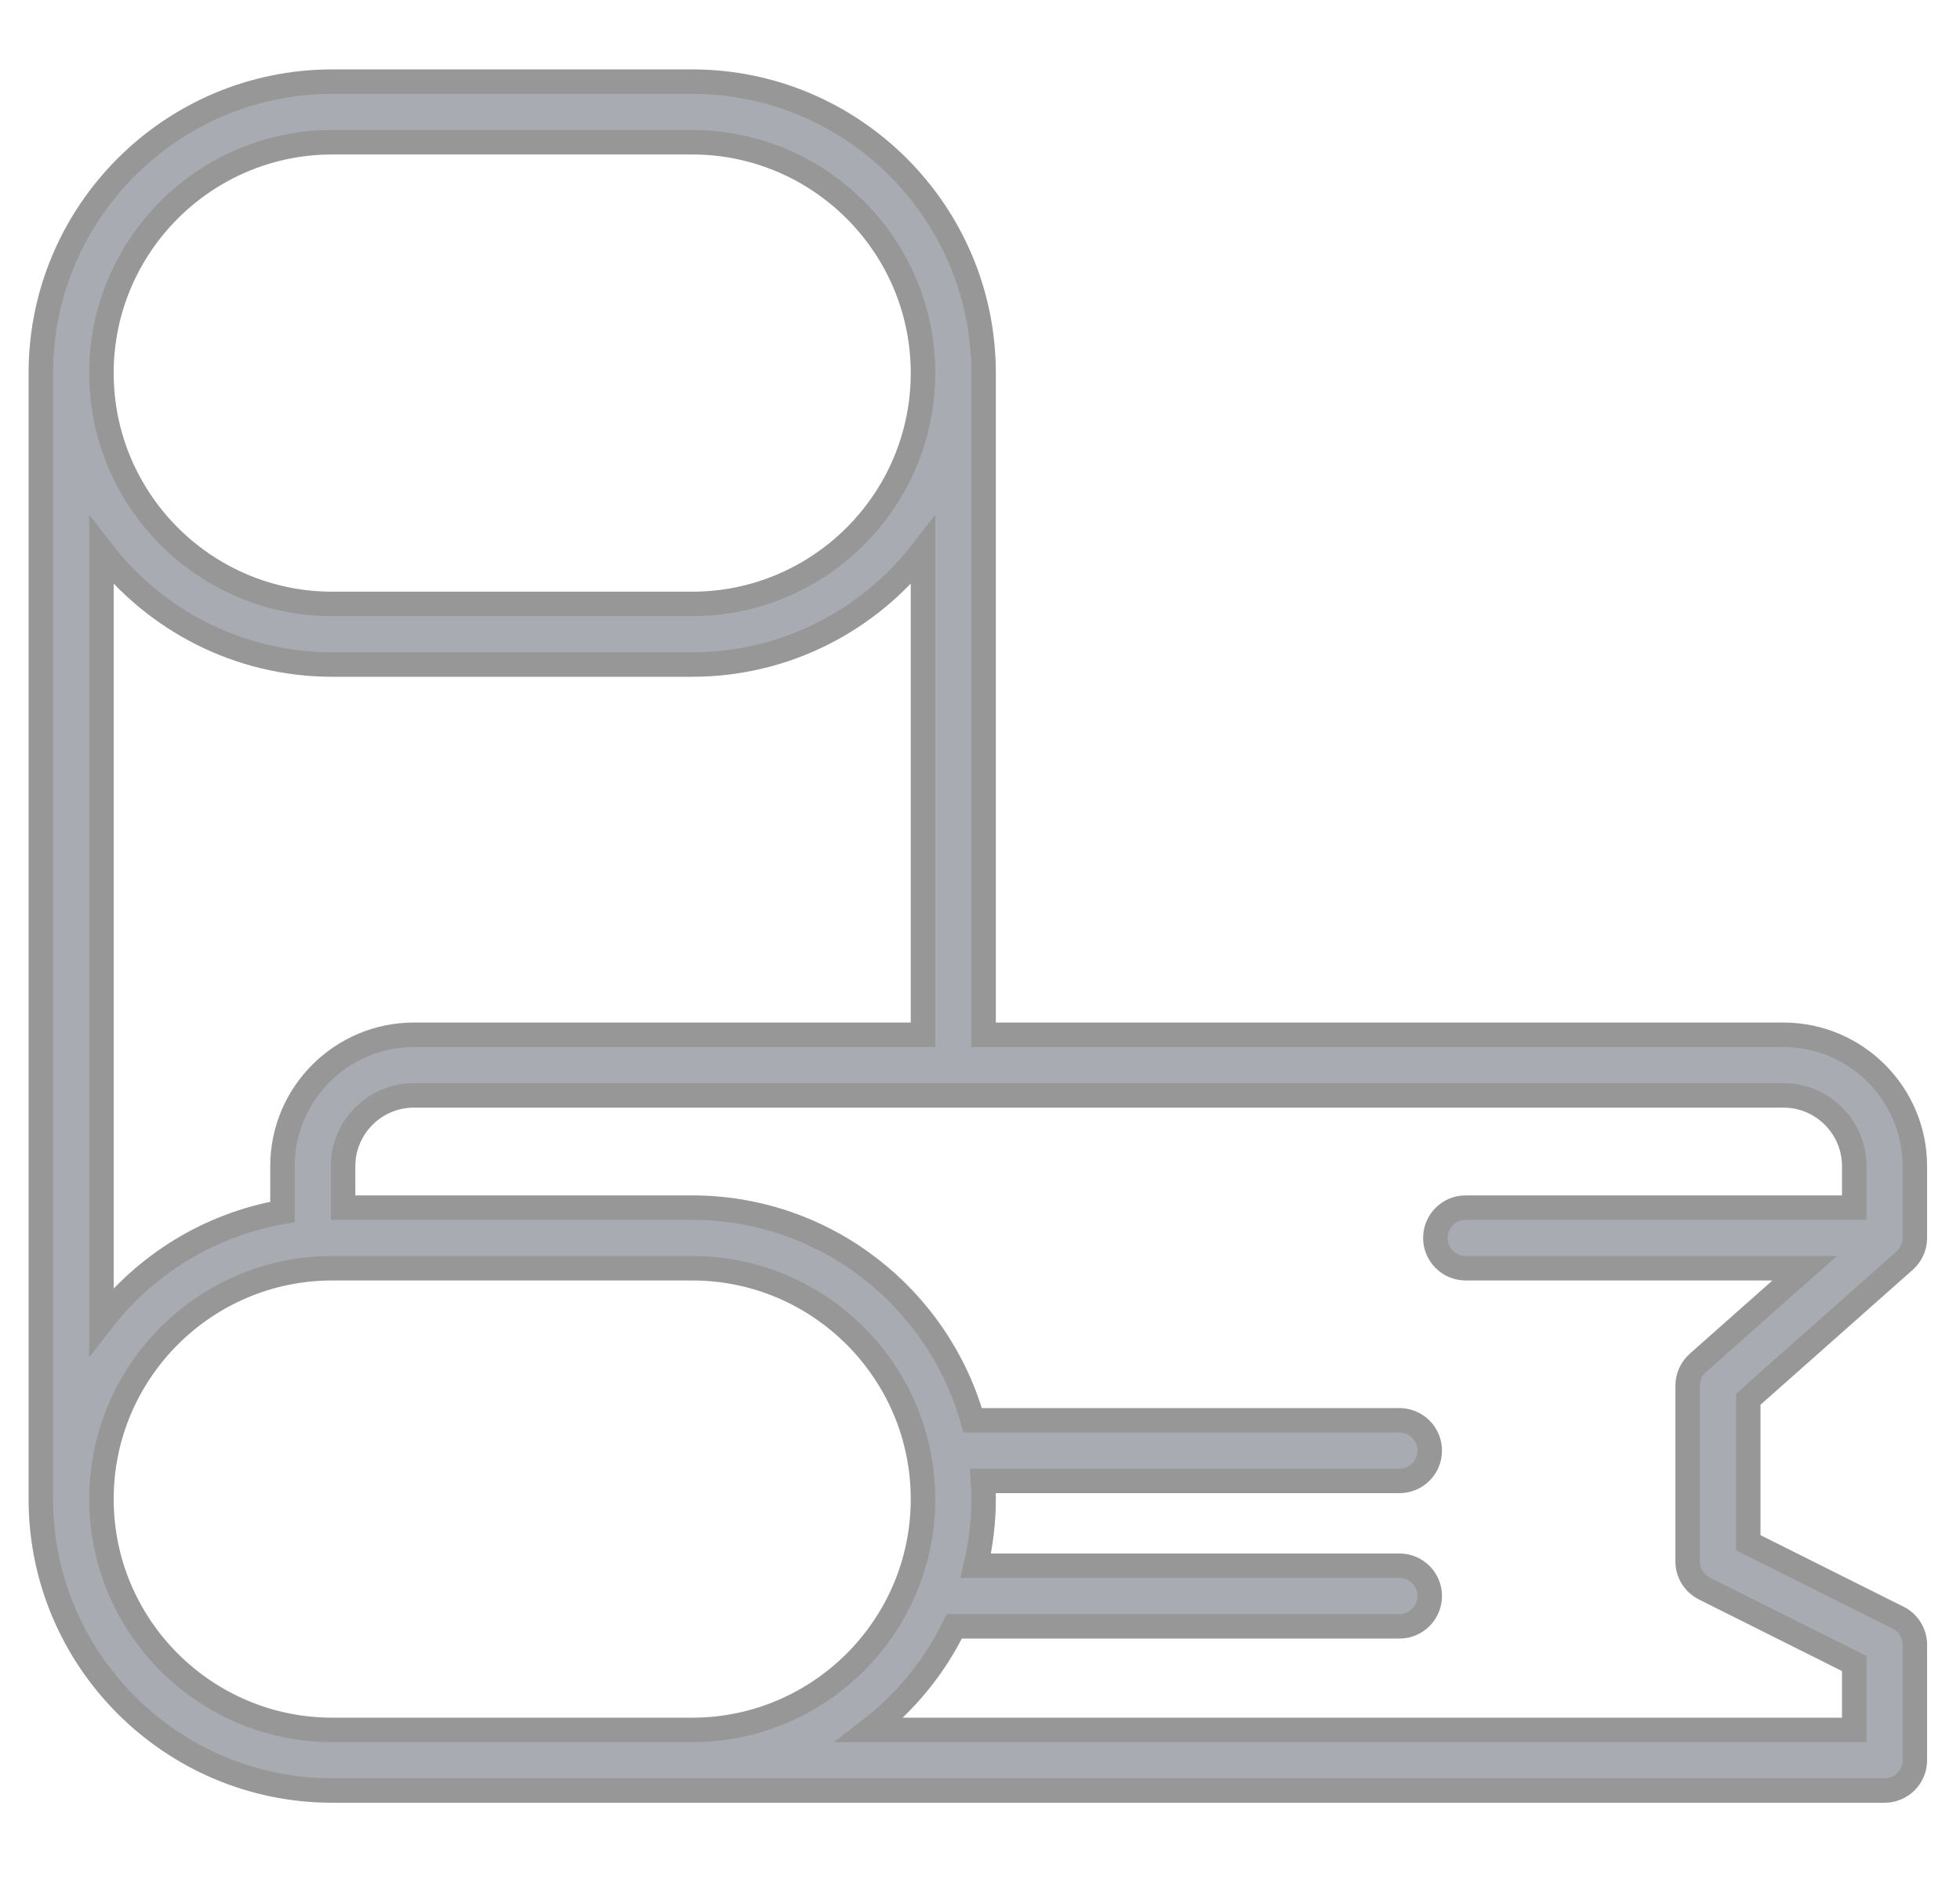 <?xml version="1.0" encoding="UTF-8" standalone="no"?>
<svg width="24px" height="23px" viewBox="0 0 24 23" version="1.1" xmlns="http://www.w3.org/2000/svg" xmlns:xlink="http://www.w3.org/1999/xlink">
    <!-- Generator: sketchtool 3.8.2 (29753) - http://www.bohemiancoding.com/sketch -->
    <title>C595013E-03B2-44CE-8067-323BA946557F</title>
    <desc>Created with sketchtool.</desc>
    <defs></defs>
    <g id="Page-1" stroke="none" stroke-width="1" fill="none" fill-rule="evenodd">
        <g id="Внутряк" transform="translate(-661, -812)" stroke="#979797" stroke-width="0.3" fill="#A8ACB2">
            <g id="Group-7-Copy" transform="translate(170, 729)">
                <g id="Group-19" transform="translate(235, 81)">
                    <g id="Group-21" transform="translate(243.5, 3)">
                        <g id="Page-1" transform="translate(13, 0)">
                            <path d="M20.37,18.456 L22.205,19.374 L22.205,20.188 L10.15,20.188 C10.585,19.852 10.942,19.418 11.185,18.919 L16.636,18.919 C16.841,18.919 17.007,18.753 17.007,18.548 C17.007,18.343 16.841,18.177 16.636,18.177 L11.448,18.177 C11.51,17.915 11.544,17.641 11.544,17.361 C11.544,17.286 11.541,17.212 11.536,17.138 L16.636,17.138 C16.841,17.138 17.007,16.972 17.007,16.767 C17.007,16.562 16.841,16.396 16.636,16.396 L11.41,16.396 C10.988,14.895 9.608,13.791 7.975,13.791 L3.701,13.791 L3.701,13.283 C3.701,12.805 4.091,12.416 4.569,12.416 L21.338,12.416 C21.816,12.416 22.205,12.805 22.205,13.283 L22.205,13.791 L17.447,13.791 C17.242,13.791 17.076,13.957 17.076,14.162 C17.076,14.367 17.242,14.533 17.447,14.533 L21.599,14.533 L20.29,15.693 C20.211,15.764 20.165,15.865 20.165,15.971 L20.165,18.124 C20.165,18.265 20.245,18.393 20.37,18.456 L20.37,18.456 Z M0.742,17.361 C0.742,15.802 2.01,14.533 3.569,14.533 L7.975,14.533 C9.534,14.533 10.802,15.802 10.802,17.361 C10.802,18.92 9.534,20.188 7.975,20.188 L3.569,20.188 C2.01,20.188 0.742,18.92 0.742,17.361 L0.742,17.361 Z M0.742,5.744 C1.395,6.592 2.419,7.139 3.569,7.139 L7.975,7.139 C9.125,7.139 10.149,6.592 10.802,5.744 L10.802,11.674 L4.569,11.674 C3.681,11.674 2.959,12.396 2.959,13.283 L2.959,13.844 C2.061,14 1.277,14.492 0.742,15.186 L0.742,5.744 Z M3.569,0.742 L7.975,0.742 C9.534,0.742 10.802,2.01 10.802,3.569 C10.802,5.129 9.534,6.397 7.975,6.397 L3.569,6.397 C2.01,6.397 0.742,5.129 0.742,3.569 C0.742,2.01 2.01,0.742 3.569,0.742 L3.569,0.742 Z M22.822,14.44 C22.902,14.369 22.947,14.268 22.947,14.162 L22.947,13.283 C22.947,12.396 22.225,11.674 21.338,11.674 L11.544,11.674 L11.544,3.569 C11.544,1.601 9.943,1.48409895e-05 7.975,1.48409895e-05 L3.569,1.48409895e-05 C1.601,1.48409895e-05 -2.22580647e-05,1.601 -2.22580647e-05,3.569 L-2.22580647e-05,17.361 C-2.22580647e-05,19.329 1.601,20.93 3.569,20.93 L22.576,20.93 C22.781,20.93 22.947,20.764 22.947,20.559 L22.947,19.145 C22.947,19.004 22.868,18.876 22.742,18.813 L20.907,17.895 L20.907,16.138 L22.822,14.44 Z" id="Fill-1"></path>
                        </g>
                    </g>
                </g>
            </g>
        </g>
    </g>
</svg>